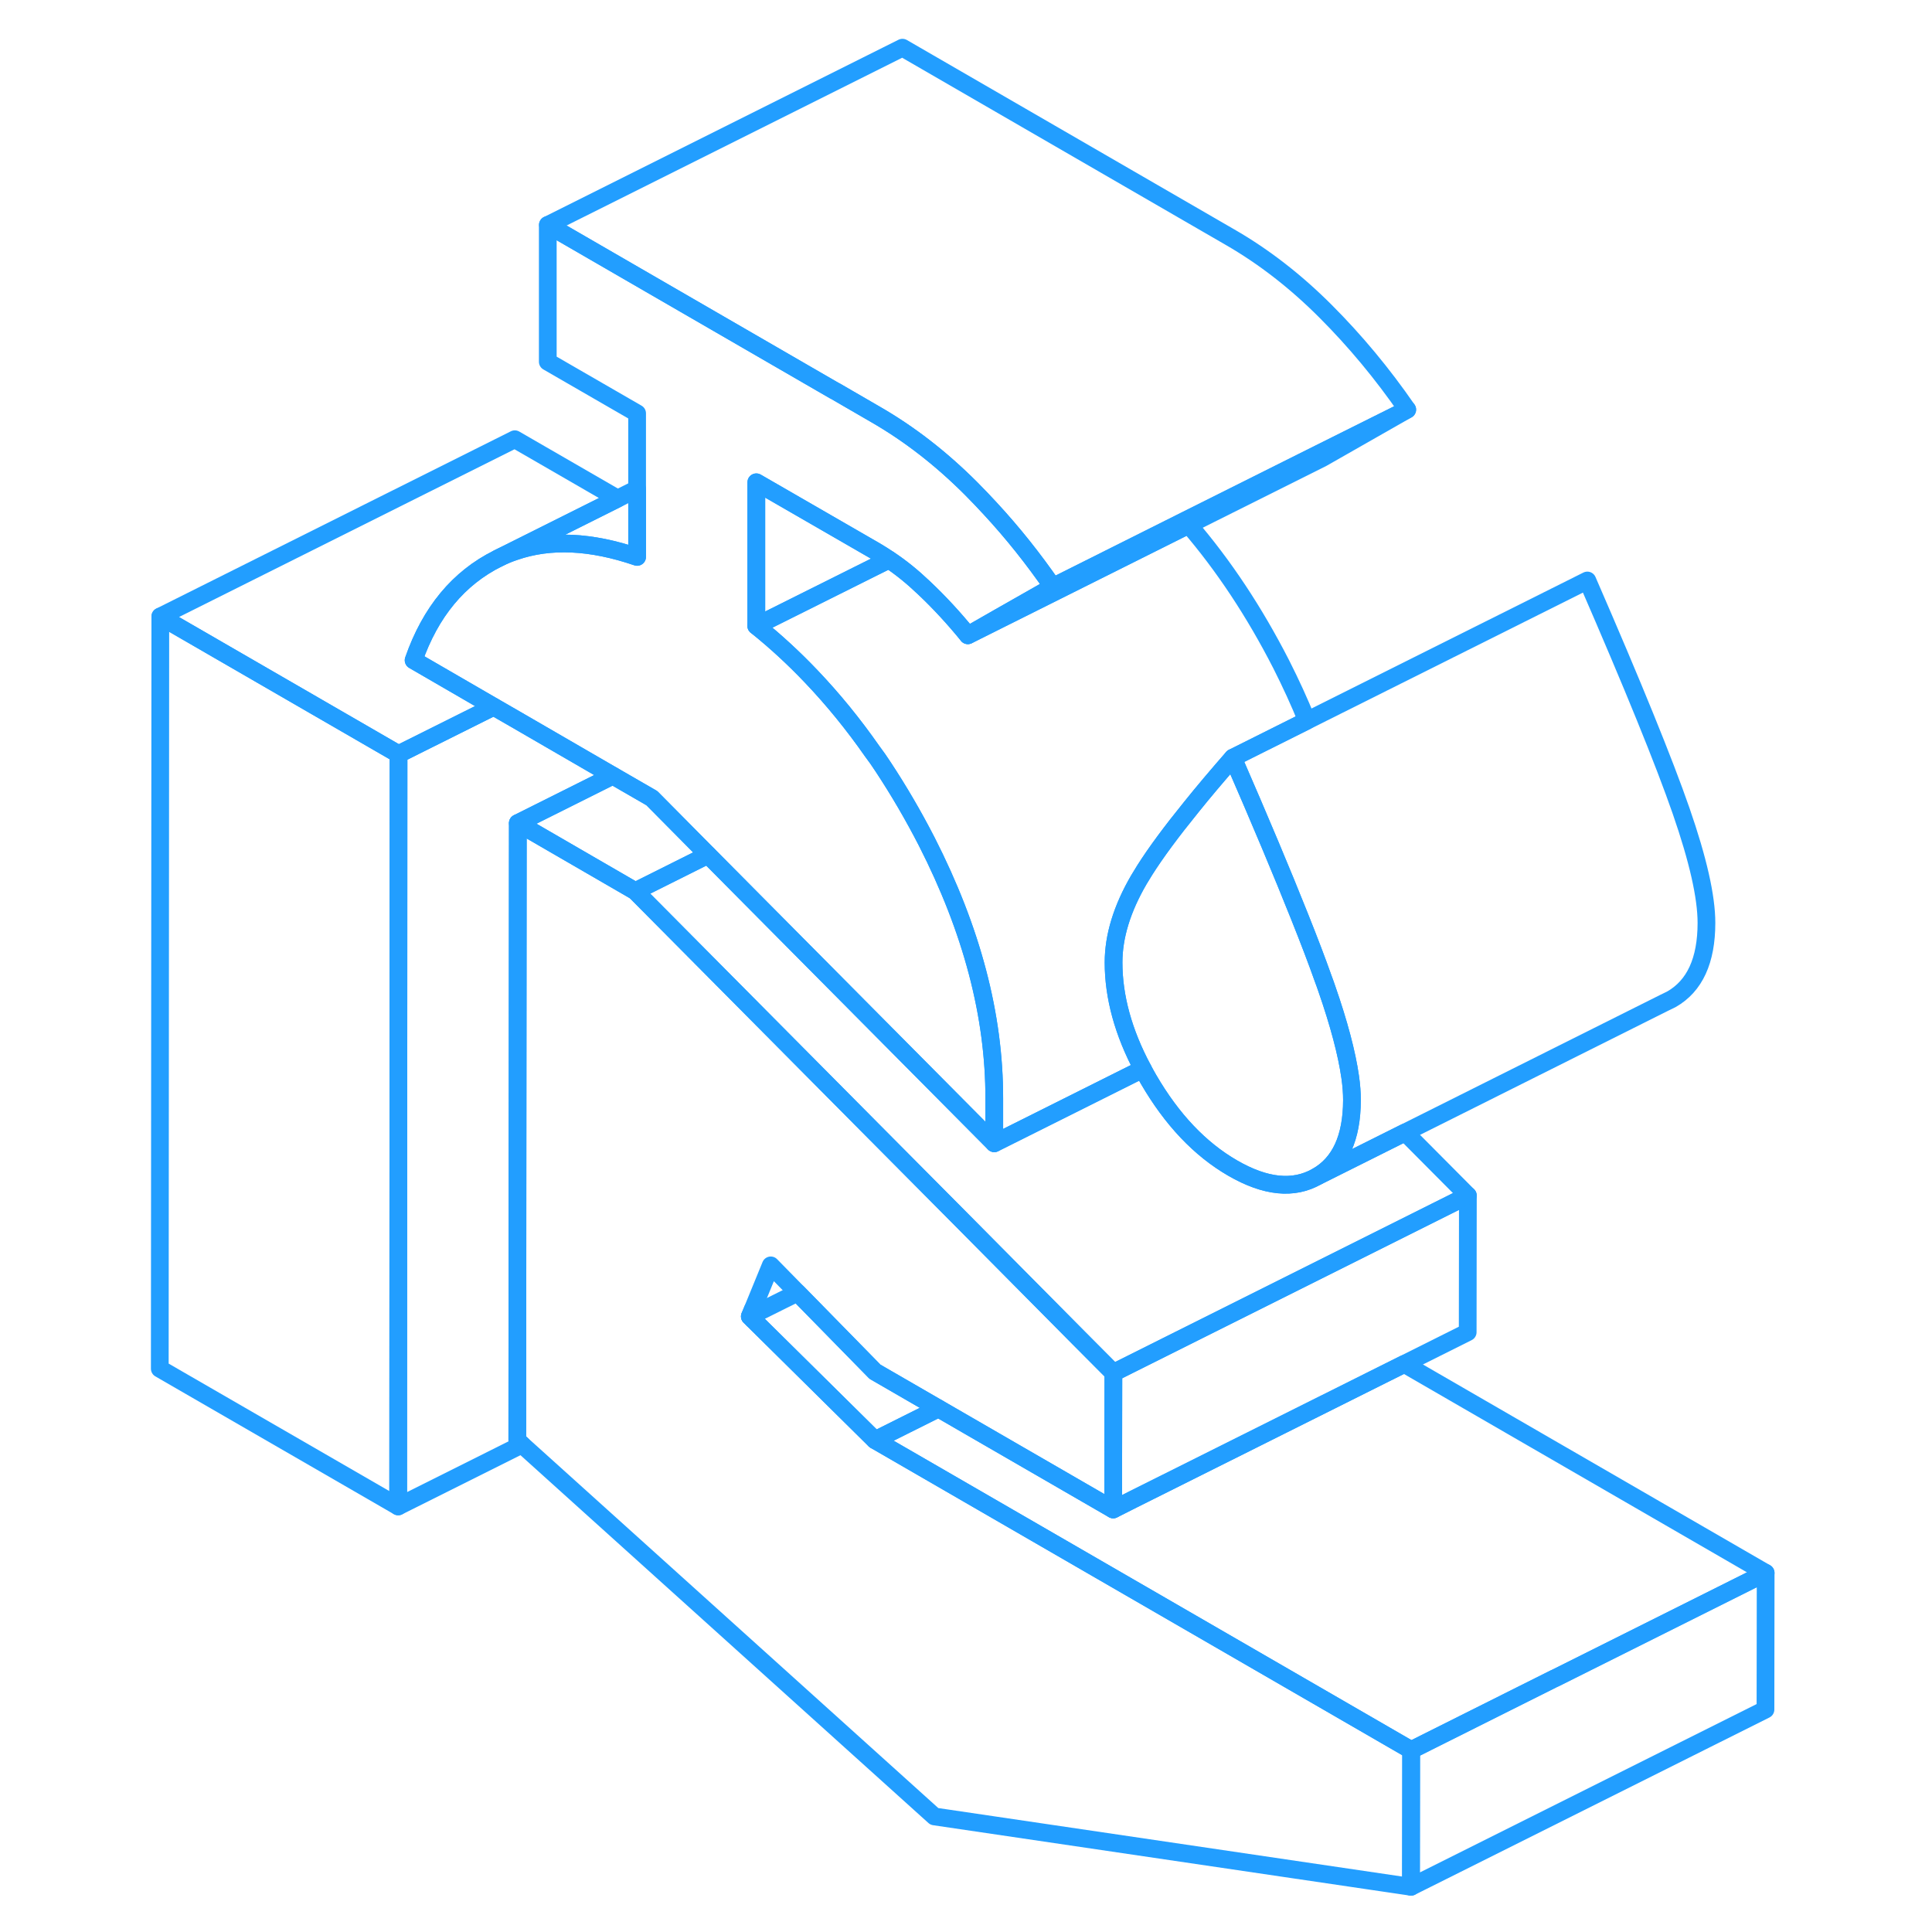 <svg width="48" height="48" viewBox="0 0 95 109" fill="none" xmlns="http://www.w3.org/2000/svg" stroke-width="1px" stroke-linecap="round" stroke-linejoin="round"><path d="M2.045 34.78L2.015 77.22L15.465 84.99L15.485 42.55L2.045 34.78Z" stroke="#229EFF" stroke-linejoin="round"/><path d="M35.305 74.27L35.465 74.43V73.88L35.305 74.27Z" stroke="#229EFF" stroke-linejoin="round"/><path d="M92.615 88.74L92.605 96.45L72.605 106.45L72.615 98.74L80.705 94.69H80.715L92.615 88.74Z" stroke="#229EFF" stroke-linejoin="round"/><path d="M75.815 67.45L75.805 75.16L72.225 76.95L56.955 84.58L55.805 85.16V83.54L55.815 77.45L75.815 67.45Z" stroke="#229EFF" stroke-linejoin="round"/><path d="M32.945 48.23L28.845 50.28L22.215 46.44L27.575 43.76L29.775 45.03L32.945 48.23Z" stroke="#229EFF" stroke-linejoin="round"/><path d="M75.815 67.45L55.815 77.45L53.875 75.5L46.905 68.47L42.195 63.73L35.475 56.96L28.845 50.28L32.945 48.23L35.475 50.78L42.195 57.55L49.095 64.5L57.475 60.31C57.575 60.5 57.685 60.7 57.795 60.89C59.115 63.16 60.695 64.83 62.545 65.9C64.395 66.97 65.975 67.13 67.295 66.38L72.275 63.89L75.815 67.45Z" stroke="#229EFF" stroke-linejoin="round"/><path d="M72.615 98.74L72.605 106.45L45.715 102.48L22.445 81.5L22.185 81.26L22.195 67.33L22.215 46.44L28.845 50.28L35.475 56.96L42.195 63.73L46.904 68.47L53.874 75.5L55.815 77.45L55.805 83.54V85.16L45.945 79.46L42.364 77.39L37.995 72.93L36.485 71.39L35.465 73.88L35.305 74.27L35.465 74.43L42.364 81.25L72.615 98.74Z" stroke="#229EFF" stroke-linejoin="round"/><path d="M27.845 28.13L22.045 31.03L21.085 31.51C18.875 32.61 17.285 34.52 16.335 37.25L20.855 39.87L15.485 42.55L2.045 34.78L22.045 24.78L27.845 28.13Z" stroke="#229EFF" stroke-linejoin="round"/><path d="M72.394 23.11L67.605 25.84L60.065 29.61L49.525 34.88L47.605 35.84L49.404 34.81L52.395 33.11L59.864 29.37L67.404 25.6L72.394 23.11Z" stroke="#229EFF" stroke-linejoin="round"/><path d="M35.675 27.21V35.31C36.755 36.18 37.785 37.13 38.765 38.16C39.995 39.45 41.145 40.86 42.205 42.38C42.425 42.67 42.635 42.97 42.835 43.28C43.705 44.6 44.525 46 45.285 47.48C47.825 52.46 49.105 57.29 49.095 61.99V64.5L42.195 57.55L35.475 50.78L32.945 48.23L29.775 45.03L27.575 43.76L22.035 40.55L20.855 39.87L16.335 37.25C17.285 34.52 18.875 32.61 21.085 31.51C21.395 31.35 21.715 31.22 22.045 31.11C24.045 30.42 26.345 30.53 28.945 31.42V23.32L23.905 20.41V12.69L40.055 22.03L40.135 22.07L42.395 23.38C44.305 24.48 46.095 25.87 47.775 27.55C48.145 27.92 48.515 28.31 48.875 28.7C50.135 30.06 51.305 31.53 52.395 33.11L49.405 34.81L47.605 35.84C46.815 34.87 45.995 33.98 45.125 33.16C44.485 32.55 43.835 32.02 43.155 31.57C42.905 31.4 42.645 31.24 42.395 31.09L35.675 27.21Z" stroke="#229EFF" stroke-linejoin="round"/><path d="M72.395 23.11L67.405 25.6L59.865 29.37L52.395 33.11C51.305 31.53 50.135 30.06 48.875 28.7C48.515 28.31 48.145 27.92 47.775 27.55C46.095 25.87 44.305 24.48 42.395 23.38L40.135 22.07L40.055 22.03L23.915 12.69L43.915 2.69L62.395 13.38C64.305 14.48 66.095 15.87 67.775 17.55C69.455 19.23 70.995 21.08 72.395 23.11Z" stroke="#229EFF" stroke-linejoin="round"/><path d="M22.185 81.26L22.445 81.5L15.465 84.99L15.485 42.55L20.855 39.87L22.035 40.55L27.575 43.76L22.215 46.44L22.195 67.33L22.185 81.26Z" stroke="#229EFF" stroke-linejoin="round"/><path d="M35.465 74.19L35.305 74.27" stroke="#229EFF" stroke-linejoin="round"/><path d="M92.615 88.74L80.715 94.69H80.705L72.615 98.74L42.365 81.25L45.945 79.46L55.805 85.16L56.955 84.58L72.225 76.95L92.615 88.74Z" stroke="#229EFF" stroke-linejoin="round"/><path d="M45.945 79.46L42.365 81.25L35.465 74.43V74.19L37.995 72.93L42.365 77.39L45.945 79.46Z" stroke="#229EFF" stroke-linejoin="round"/><path d="M69.275 62.07C69.275 64.19 68.615 65.63 67.295 66.38C65.975 67.13 64.395 66.97 62.545 65.9C60.695 64.83 59.115 63.16 57.795 60.89C57.685 60.7 57.575 60.5 57.475 60.31C56.375 58.25 55.825 56.24 55.825 54.3C55.825 52.82 56.305 51.26 57.255 49.63C57.355 49.46 57.465 49.28 57.585 49.09C58.205 48.11 59.085 46.92 60.205 45.54C60.885 44.69 61.675 43.76 62.555 42.75C64.105 46.31 65.355 49.29 66.315 51.7C66.855 53.05 67.305 54.23 67.655 55.22C67.725 55.4 67.785 55.58 67.845 55.75C68.545 57.76 68.985 59.43 69.175 60.76C69.245 61.24 69.275 61.68 69.275 62.07Z" stroke="#229EFF" stroke-linejoin="round"/><path d="M89.275 52.07C89.275 54.19 88.615 55.63 87.295 56.38L86.885 56.58L72.275 63.89L67.295 66.38C68.615 65.63 69.265 64.19 69.275 62.07C69.275 61.68 69.245 61.24 69.175 60.76C68.985 59.43 68.545 57.76 67.845 55.75C67.785 55.58 67.725 55.4 67.655 55.22C67.305 54.23 66.855 53.05 66.315 51.7C65.355 49.29 64.105 46.31 62.555 42.75L66.735 40.66L82.555 32.75C85.135 38.68 86.895 43.01 87.845 45.75C88.795 48.49 89.275 50.59 89.275 52.07Z" stroke="#229EFF" stroke-linejoin="round"/><path d="M43.155 31.57L35.665 35.31V27.21L42.395 31.09C42.645 31.24 42.905 31.4 43.155 31.57Z" stroke="#229EFF" stroke-linejoin="round"/><path d="M66.735 40.66L62.555 42.75C61.675 43.76 60.885 44.69 60.205 45.54C59.085 46.92 58.205 48.11 57.585 49.09C57.465 49.28 57.355 49.46 57.255 49.63C56.305 51.26 55.825 52.82 55.825 54.3C55.825 56.24 56.375 58.25 57.475 60.31L49.095 64.5V61.99C49.105 57.29 47.825 52.46 45.285 47.48C44.525 46 43.705 44.6 42.835 43.28C42.635 42.97 42.425 42.67 42.205 42.38C41.145 40.86 39.995 39.45 38.765 38.16C37.785 37.13 36.755 36.18 35.665 35.31L43.155 31.57C43.835 32.02 44.485 32.55 45.125 33.16C45.995 33.98 46.815 34.87 47.605 35.84L49.525 34.88L60.065 29.61C62.045 31.91 63.775 34.53 65.285 37.48C65.825 38.55 66.315 39.61 66.735 40.66Z" stroke="#229EFF" stroke-linejoin="round"/><path d="M28.945 27.58V31.42C26.345 30.53 24.045 30.42 22.045 31.11C21.715 31.22 21.395 31.35 21.085 31.51L22.045 31.03L27.845 28.13L28.945 27.58Z" stroke="#229EFF" stroke-linejoin="round"/></svg>